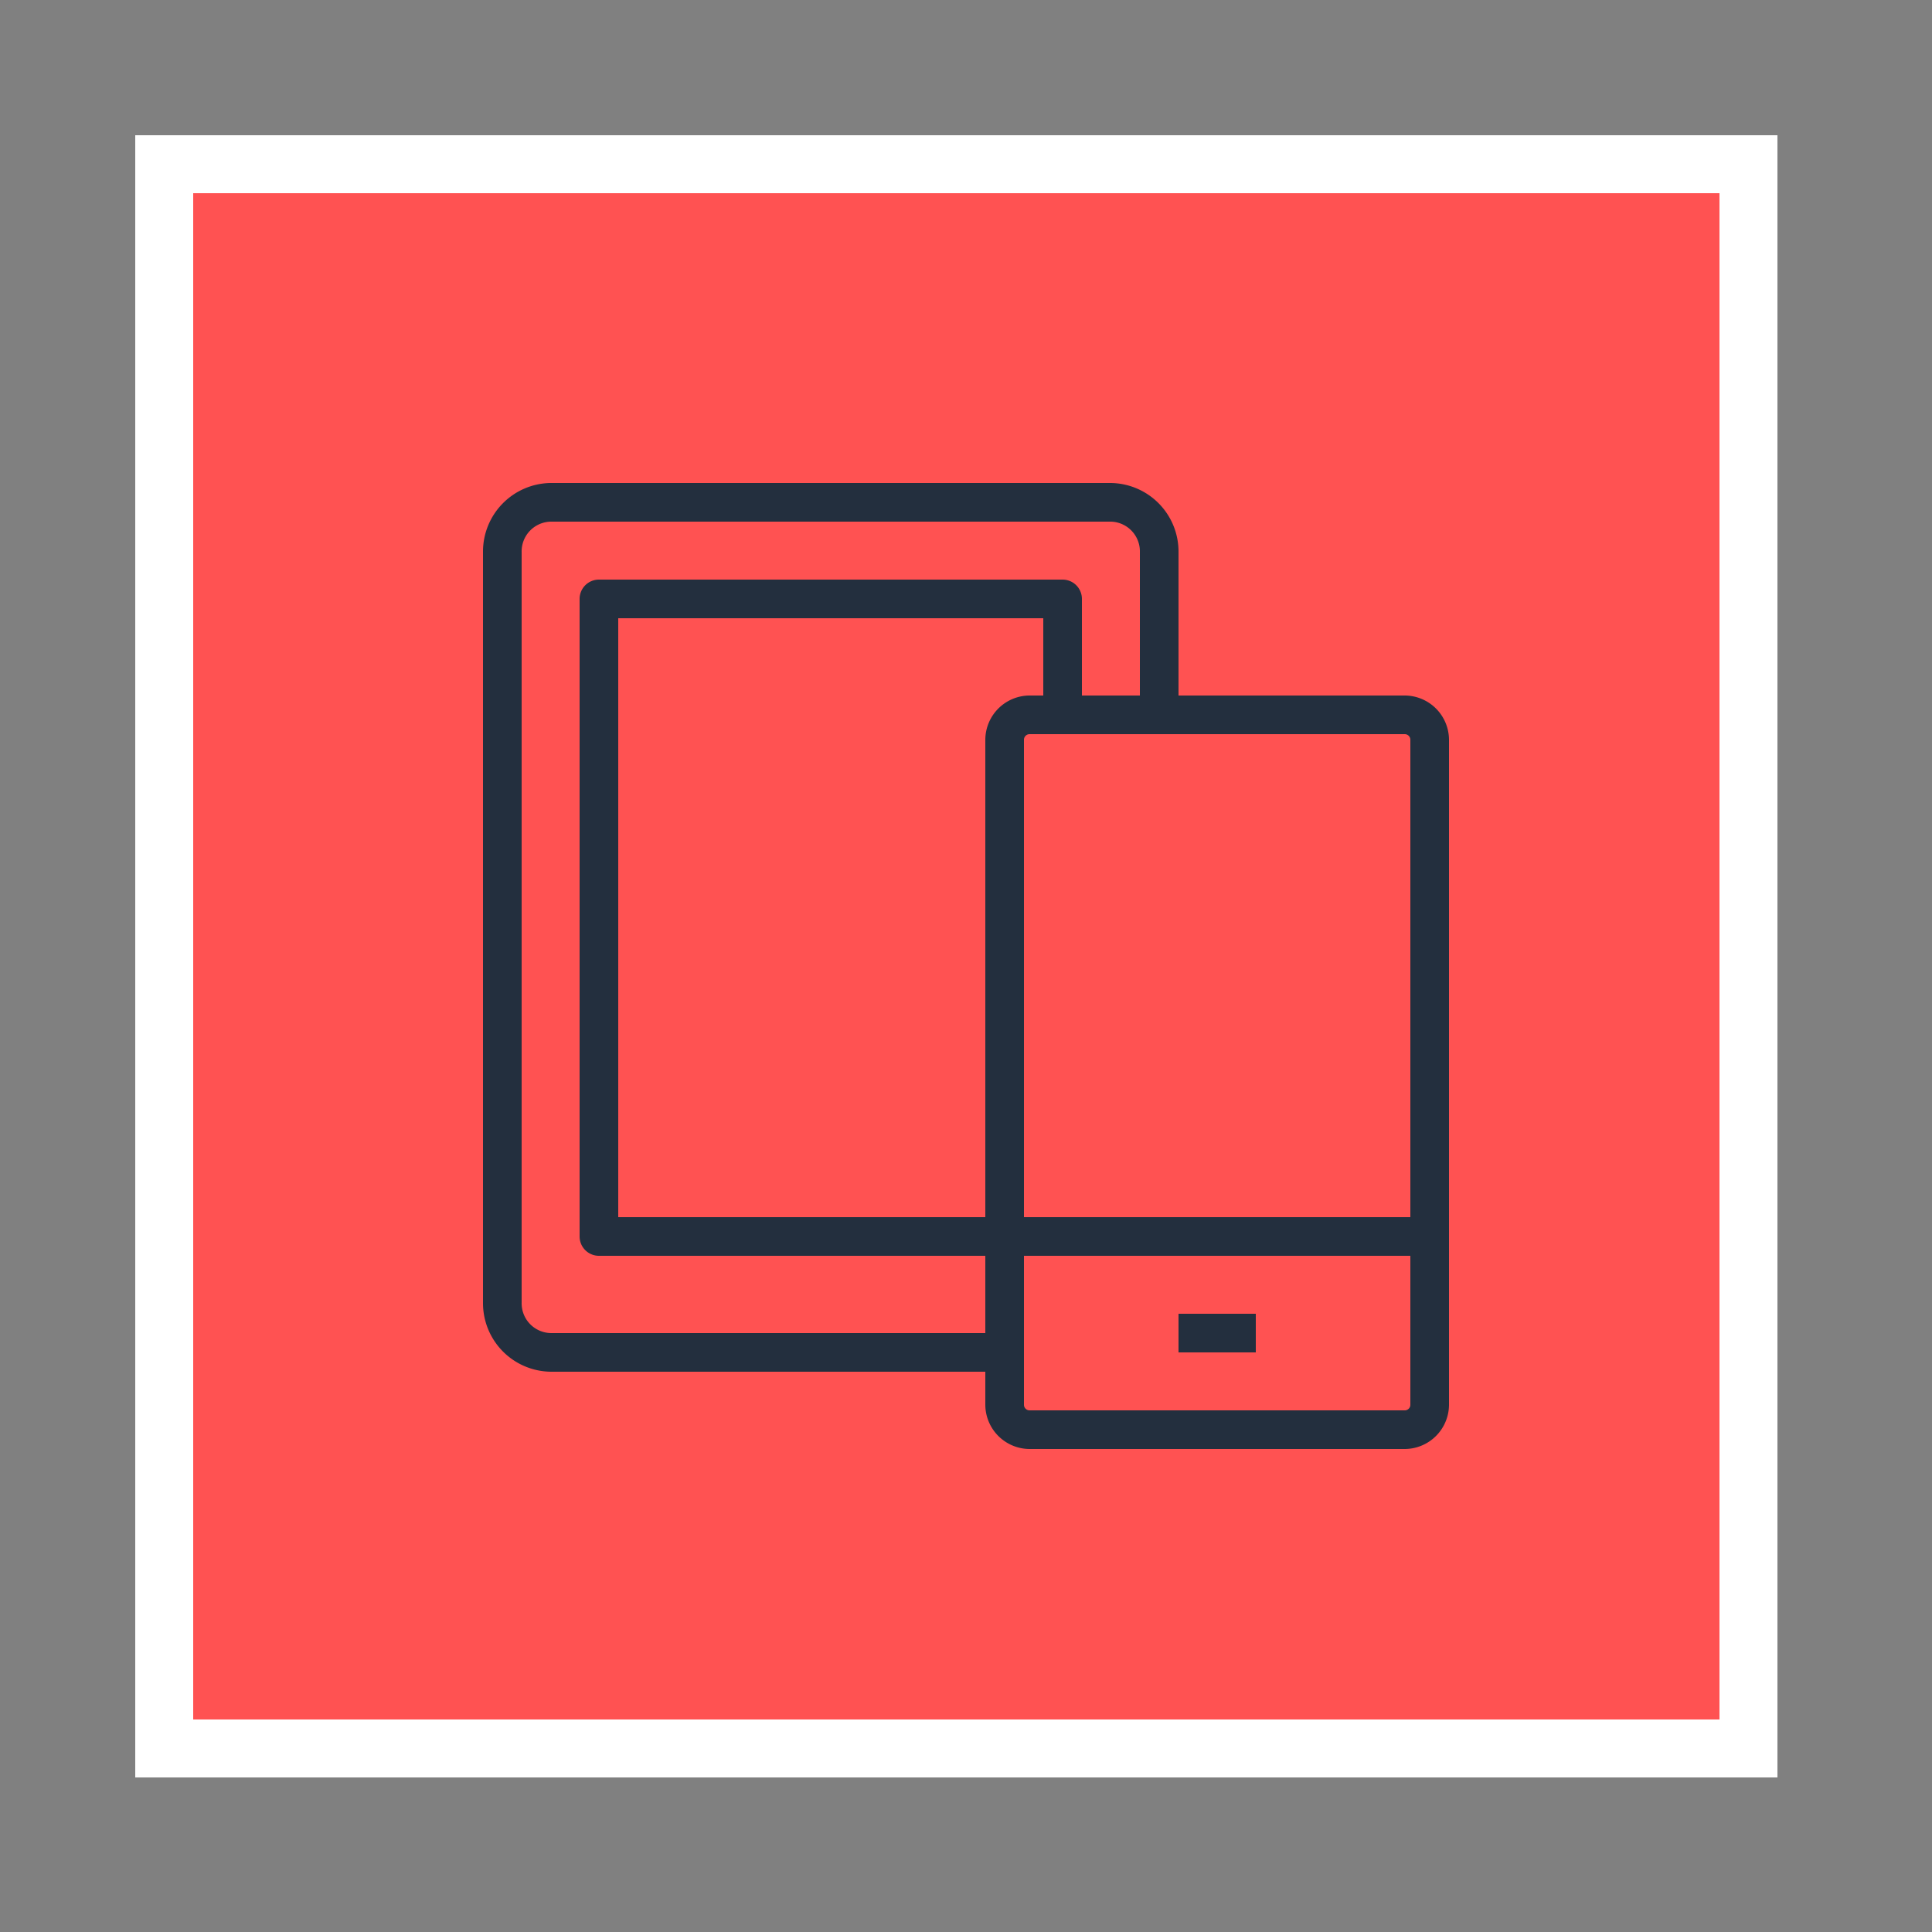 <svg xmlns="http://www.w3.org/2000/svg" viewBox="0 0 100 100"><rect x="0" y="0" width="100" height="100" fill="#808080" stroke="none"/><defs><style>.cls-1{fill:#ff5252;}.cls-2{fill:#fff;}.cls-3{fill:none;}.cls-4{fill:#232f3e;}</style></defs><title>Mobile_dark-bg</title><g id="Working"><rect class="cls-1" x="8.5" y="8.5" width="82" height="82"/><path class="cls-2" d="M89,10V89H10V10H89m3-3H7V92H92V7Z"/><rect class="cls-3" width="100" height="100"/><g id="ICONS_-_EDIT" data-name="ICONS - EDIT"><path class="cls-4" d="M72.71,36H61V28.57A3.55,3.55,0,0,0,57.48,25h-29A3.55,3.55,0,0,0,25,28.57V67.43A3.55,3.55,0,0,0,28.52,71H51v1.71A2.3,2.3,0,0,0,53.29,75H72.71A2.3,2.3,0,0,0,75,72.71h0V38.29A2.3,2.3,0,0,0,72.71,36ZM28.52,69A1.54,1.54,0,0,1,27,67.44h0V28.57A1.54,1.54,0,0,1,28.51,27h29A1.54,1.54,0,0,1,59,28.57V36H56V31a1,1,0,0,0-1-1H31a1,1,0,0,0-1,1V64a1,1,0,0,0,1,1H51v4ZM51,38.29V63H32V32H54v4h-.74A2.3,2.3,0,0,0,51,38.29ZM73,72.71a.29.29,0,0,1-.29.29H53.29a.29.29,0,0,1-.29-.29h0V65H73ZM73,63H53V38.29a.29.29,0,0,1,.29-.29H72.71a.29.29,0,0,1,.29.29h0Z"/><rect class="cls-4" x="61" y="68" width="4" height="2"/></g></g></svg>